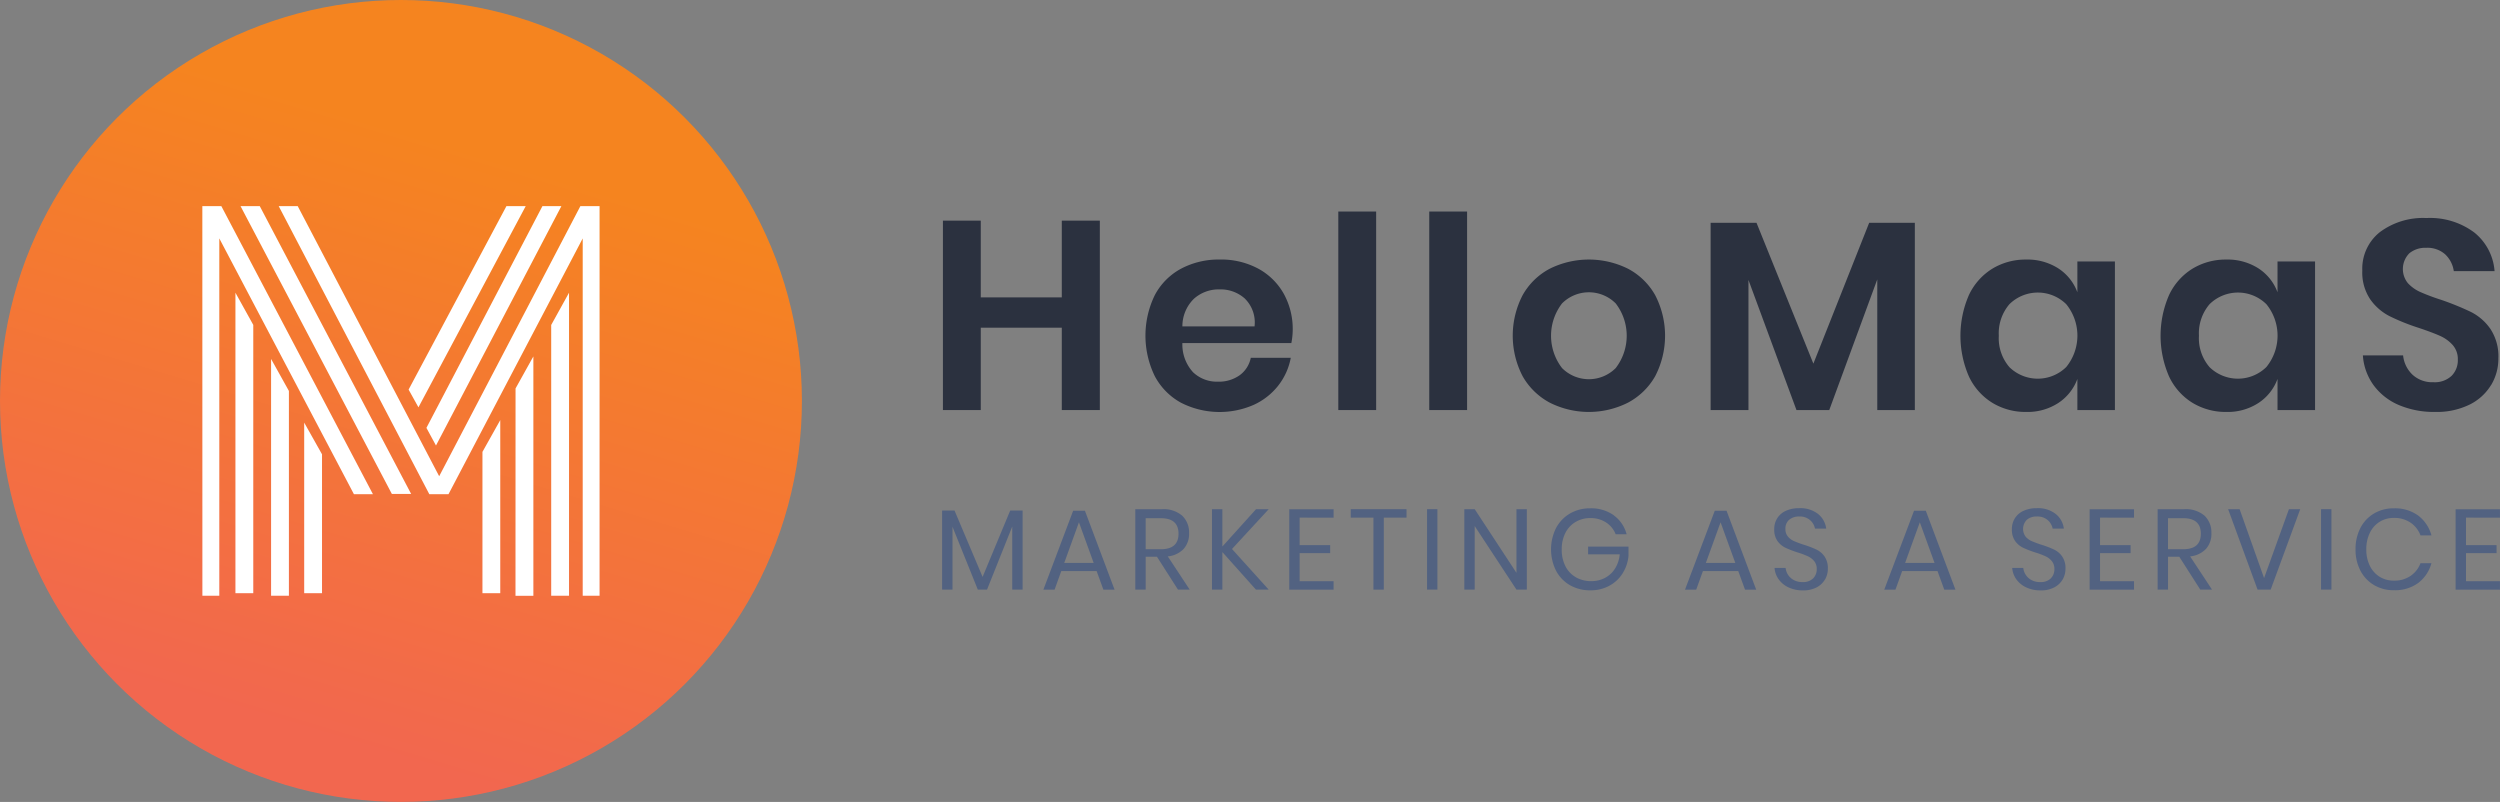 <svg id="logo" xmlns="http://www.w3.org/2000/svg" xmlns:xlink="http://www.w3.org/1999/xlink" width="184.005" height="59.022" viewBox="0 0 184.005 59.022">
  <rect x="0" y="0" width="184.005" height="59.022" fill="#808080" stroke="none"/>
  <defs>
    <linearGradient id="linear-gradient" x1="0.375" y1="0.913" x2="0.594" y2="0.187" gradientUnits="objectBoundingBox">
      <stop offset="0" stop-color="#f2674f"/>
      <stop offset="1" stop-color="#f5841f"/>
    </linearGradient>
  </defs>
  <g id="Group_14692" data-name="Group 14692">
    <circle id="Ellipse_470" data-name="Ellipse 470" cx="29.511" cy="29.511" r="29.511" fill="url(#linear-gradient)"/>
    <path id="Path_4864" data-name="Path 4864" d="M197.648,167.408l1.312,2.332v10.224h-1.312Zm13.12,2.154,1.311-2.341v12.744h-1.311Zm-15.557-6.84,1.312,2.357v15.073h-1.312Zm17.993,2.172,1.312-2.358v17.617H213.2Zm-20.617-7.045,1.313,2.368v19.749h-1.313Zm23.241,2.372,1.312-2.372v22.3h-1.312Zm-25.677-8.744h1.4l11.157,21.2h-1.4L191.4,153.849v26.3h-1.245Zm2.812,0h1.416l11.14,21.18H204.1Zm12.369,13.5,7.2-13.5h1.419l-7.894,14.806Zm1.312,2.819,8.538-16.32h1.395l-9.229,17.619Zm11.331-16.32h1.413v28.676h-1.241v-26.3l-9.877,18.823h-1.414l-11.084-21.2h1.4l10.411,19.88Z" transform="translate(-175.259 -136.303)" fill="#fff"/>
  </g>
  <g id="Group_14720" data-name="Group 14720" transform="translate(69.34 15.569)">
    <g id="Group_14719" data-name="Group 14719" transform="translate(0 0)">
      <g id="Group_14694" data-name="Group 14694" transform="translate(0.057)">
        <g id="Group_14693" data-name="Group 14693">
          <path id="Path_4865" data-name="Path 4865" d="M370.021,154.771v13.941h-2.8V162.65h-5.964v6.062h-2.785V154.771h2.785v5.648h5.964v-5.648Z" transform="translate(-358.468 -154.1)" fill="#2b313f"/>
          <path id="Path_4866" data-name="Path 4866" d="M411.843,166.5a2.675,2.675,0,0,0-1.867-.691,2.736,2.736,0,0,0-1.9.691,2.827,2.827,0,0,0-.848,2.034h5.311a2.46,2.46,0,0,0-.7-2.034m3.405,3.258h-8.016a3.015,3.015,0,0,0,.789,2.152,2.541,2.541,0,0,0,1.817.691,2.639,2.639,0,0,0,1.61-.474,2.1,2.1,0,0,0,.819-1.283h2.942a4.7,4.7,0,0,1-.928,2.054,4.843,4.843,0,0,1-1.827,1.421,6.254,6.254,0,0,1-5.321-.167A4.787,4.787,0,0,1,405.2,172.2a6.8,6.8,0,0,1,0-5.973,4.71,4.71,0,0,1,1.936-1.945,5.9,5.9,0,0,1,2.843-.671,5.77,5.77,0,0,1,2.833.671,4.74,4.74,0,0,1,1.876,1.846,5.364,5.364,0,0,1,.661,2.676,5.255,5.255,0,0,1-.1.948" transform="translate(-389.599 -160.078)" fill="#2b313f"/>
          <rect id="Rectangle_2230" data-name="Rectangle 2230" width="2.785" height="14.612" transform="translate(29.105)" fill="#2b313f"/>
          <rect id="Rectangle_2231" data-name="Rectangle 2231" width="2.785" height="14.612" transform="translate(35.799)" fill="#2b313f"/>
          <path id="Path_4867" data-name="Path 4867" d="M491.618,166.84a3.9,3.9,0,0,0,0,4.759,2.788,2.788,0,0,0,3.949,0,3.9,3.9,0,0,0,0-4.759,2.789,2.789,0,0,0-3.949,0m4.847-2.557a4.921,4.921,0,0,1,2.005,1.946,6.473,6.473,0,0,1,0,5.973,5,5,0,0,1-2.005,1.945,6.4,6.4,0,0,1-5.746,0,5,5,0,0,1-2-1.945,6.473,6.473,0,0,1,0-5.973,4.917,4.917,0,0,1,2-1.946,6.481,6.481,0,0,1,5.746,0" transform="translate(-446.045 -160.077)" fill="#2b313f"/>
          <path id="Path_4868" data-name="Path 4868" d="M548.012,155.258v13.783h-2.765v-9.616l-3.534,9.616H539.3l-3.534-9.577v9.577h-2.785V155.258h3.377l4.186,10.367,4.107-10.367Z" transform="translate(-476.473 -154.429)" fill="#2b313f"/>
          <path id="Path_4869" data-name="Path 4869" d="M593.368,166.89a3.291,3.291,0,0,0-.789,2.331,3.254,3.254,0,0,0,.789,2.32,2.991,2.991,0,0,0,4.176-.02,3.663,3.663,0,0,0,0-4.62,2.979,2.979,0,0,0-4.176-.01m3.594-2.626a3.554,3.554,0,0,1,1.4,1.757v-2.27h2.763V174.69h-2.763V172.4a3.6,3.6,0,0,1-1.4,1.767,4.152,4.152,0,0,1-2.37.662,4.694,4.694,0,0,1-2.487-.671,4.534,4.534,0,0,1-1.728-1.945,7.505,7.505,0,0,1,0-5.983,4.541,4.541,0,0,1,1.728-1.946,4.7,4.7,0,0,1,2.487-.671,4.206,4.206,0,0,1,2.37.652" transform="translate(-514.86 -160.078)" fill="#2b313f"/>
          <path id="Path_4870" data-name="Path 4870" d="M638.858,166.89a3.291,3.291,0,0,0-.789,2.331,3.254,3.254,0,0,0,.789,2.32,2.992,2.992,0,0,0,4.176-.02,3.662,3.662,0,0,0,0-4.62,2.979,2.979,0,0,0-4.176-.01m3.594-2.626a3.555,3.555,0,0,1,1.4,1.757v-2.27h2.763V174.69h-2.763V172.4a3.6,3.6,0,0,1-1.4,1.767,4.152,4.152,0,0,1-2.37.662,4.7,4.7,0,0,1-2.488-.671,4.534,4.534,0,0,1-1.727-1.945,7.5,7.5,0,0,1,0-5.983,4.542,4.542,0,0,1,1.727-1.946,4.7,4.7,0,0,1,2.488-.671,4.205,4.205,0,0,1,2.37.652" transform="translate(-545.619 -160.078)" fill="#2b313f"/>
          <path id="Path_4871" data-name="Path 4871" d="M690.577,166.454A3.816,3.816,0,0,1,689,167.895a5.472,5.472,0,0,1-2.548.543,6.606,6.606,0,0,1-2.646-.5,4.47,4.47,0,0,1-1.866-1.451,4.191,4.191,0,0,1-.8-2.211H684.1a2.265,2.265,0,0,0,.682,1.412,2.136,2.136,0,0,0,1.55.562,1.8,1.8,0,0,0,1.332-.464,1.614,1.614,0,0,0,.464-1.194,1.565,1.565,0,0,0-.376-1.077,2.739,2.739,0,0,0-.948-.681q-.573-.256-1.58-.592a15.632,15.632,0,0,1-2.132-.859,3.932,3.932,0,0,1-1.412-1.234,3.537,3.537,0,0,1-.583-2.113,3.436,3.436,0,0,1,1.294-2.833,5.316,5.316,0,0,1,3.425-1.036,5.423,5.423,0,0,1,3.525,1.066,4.023,4.023,0,0,1,1.491,2.843h-3a2.1,2.1,0,0,0-.632-1.234,1.965,1.965,0,0,0-1.4-.484,1.85,1.85,0,0,0-1.243.405,1.65,1.65,0,0,0-.109,2.192,2.777,2.777,0,0,0,.928.661,15.259,15.259,0,0,0,1.531.573,20.611,20.611,0,0,1,2.182.888,3.854,3.854,0,0,1,1.432,1.244,3.66,3.66,0,0,1,.592,2.172,3.778,3.778,0,0,1-.533,1.965" transform="translate(-576.624 -153.688)" fill="#2b313f"/>
        </g>
      </g>
      <g id="Group_14695" data-name="Group 14695" transform="translate(0 22.009)">
        <path id="Path_4872" data-name="Path 4872" d="M364.219,220.665v5.817h-.764V221.84l-1.855,4.642h-.68l-1.863-4.625v4.625h-.764v-5.817h.914l2.066,4.885,2.031-4.885Z" transform="translate(-358.292 -220.665)" fill="#526281"/>
      </g>
      <g id="Group_14697" data-name="Group 14697" transform="translate(7.454 22.017)">
        <g id="Group_14696" data-name="Group 14696">
          <path id="Path_4873" data-name="Path 4873" d="M385.012,224.535l-1.083-2.989-1.083,2.989Zm.218.6h-2.6l-.495,1.368h-.823l2.191-5.809h.865l2.182,5.809h-.822Z" transform="translate(-381.31 -220.69)" fill="#526281"/>
        </g>
      </g>
      <g id="Group_14699" data-name="Group 14699" transform="translate(14.22 21.908)">
        <g id="Group_14698" data-name="Group 14698">
          <path id="Path_4874" data-name="Path 4874" d="M402.97,223.3h1.117q1.3,0,1.3-1.141t-1.3-1.142H402.97Zm2.375,2.972-1.544-2.418h-.831v2.418h-.764v-5.918h1.947a2.109,2.109,0,0,1,1.511.483,1.691,1.691,0,0,1,.5,1.28,1.654,1.654,0,0,1-.4,1.162,1.877,1.877,0,0,1-1.166.55l1.611,2.443Z" transform="translate(-402.206 -220.353)" fill="#526281"/>
        </g>
      </g>
      <g id="Group_14700" data-name="Group 14700" transform="translate(19.869 21.908)">
        <path id="Path_4875" data-name="Path 4875" d="M421.118,223.283l2.7,2.989h-.94l-2.468-2.762v2.762h-.764v-5.918h.764V223.1l2.477-2.745h.932Z" transform="translate(-419.65 -220.353)" fill="#526281"/>
      </g>
      <g id="Group_14701" data-name="Group 14701" transform="translate(25.552 21.908)">
        <path id="Path_4876" data-name="Path 4876" d="M437.964,220.973V223h2.249v.587h-2.249v2.066h2.5v.621H437.2v-5.918h3.265v.621Z" transform="translate(-437.201 -220.352)" fill="#526281"/>
      </g>
      <g id="Group_14702" data-name="Group 14702" transform="translate(30.077 21.908)">
        <path id="Path_4877" data-name="Path 4877" d="M455.278,220.353v.621h-1.671v5.3h-.764v-5.3h-1.67v-.621Z" transform="translate(-451.173 -220.353)" fill="#526281"/>
      </g>
      <g id="Group_14703" data-name="Group 14703" transform="translate(35.693 21.908)">
        <rect id="Rectangle_2232" data-name="Rectangle 2232" width="0.763" height="5.918" fill="#526281"/>
      </g>
      <g id="Group_14704" data-name="Group 14704" transform="translate(38.438 21.908)">
        <path id="Path_4878" data-name="Path 4878" d="M481.592,226.271h-.764l-3.072-4.675v4.675h-.764v-5.918h.764l3.072,4.684v-4.684h.764Z" transform="translate(-476.993 -220.353)" fill="#526281"/>
      </g>
      <g id="Group_14705" data-name="Group 14705" transform="translate(44.816 21.849)">
        <path id="Path_4879" data-name="Path 4879" d="M501.311,220.683a2.492,2.492,0,0,1,.944,1.393h-.805a1.82,1.82,0,0,0-.7-.865,2.059,2.059,0,0,0-1.163-.327,2.091,2.091,0,0,0-1.082.282,1.958,1.958,0,0,0-.752.8,2.612,2.612,0,0,0-.273,1.226,2.645,2.645,0,0,0,.277,1.246,1.963,1.963,0,0,0,.769.806,2.226,2.226,0,0,0,1.129.281,2.129,2.129,0,0,0,1-.235,1.929,1.929,0,0,0,.743-.684,2.33,2.33,0,0,0,.349-1.053h-2.326v-.571h2.972v.7a2.936,2.936,0,0,1-.436,1.276,2.617,2.617,0,0,1-.974.907,2.857,2.857,0,0,1-1.394.336,2.941,2.941,0,0,1-1.51-.382,2.662,2.662,0,0,1-1.021-1.066,3.537,3.537,0,0,1,0-3.131,2.692,2.692,0,0,1,1.021-1.07,2.9,2.9,0,0,1,1.5-.387,2.862,2.862,0,0,1,1.734.513" transform="translate(-496.689 -220.17)" fill="#526281"/>
      </g>
      <g id="Group_14707" data-name="Group 14707" transform="translate(54.679 22.017)">
        <g id="Group_14706" data-name="Group 14706">
          <path id="Path_4880" data-name="Path 4880" d="M530.851,224.535l-1.083-2.989-1.083,2.989Zm.218.6h-2.6l-.495,1.368h-.823l2.191-5.809h.865l2.182,5.809h-.822Z" transform="translate(-527.149 -220.69)" fill="#526281"/>
        </g>
      </g>
      <g id="Group_14708" data-name="Group 14708" transform="translate(61.244 21.833)">
        <path id="Path_4881" data-name="Path 4881" d="M551.165,225.358a1.517,1.517,0,0,1-.613.588,2.079,2.079,0,0,1-1.016.226,2.432,2.432,0,0,1-1.045-.214,1.851,1.851,0,0,1-.73-.587,1.658,1.658,0,0,1-.315-.852h.815a1.147,1.147,0,0,0,.591.886,1.308,1.308,0,0,0,.659.155,1.046,1.046,0,0,0,.773-.268.934.934,0,0,0,.268-.688.889.889,0,0,0-.189-.588,1.327,1.327,0,0,0-.466-.356,6.279,6.279,0,0,0-.755-.282,7.5,7.5,0,0,1-.9-.348,1.553,1.553,0,0,1-.579-.491,1.438,1.438,0,0,1-.239-.865,1.5,1.5,0,0,1,.223-.815,1.454,1.454,0,0,1,.638-.545,2.3,2.3,0,0,1,.977-.193,2.11,2.11,0,0,1,1.386.424,1.628,1.628,0,0,1,.6,1.079h-.824a1.1,1.1,0,0,0-.36-.621,1.139,1.139,0,0,0-.8-.269,1.09,1.09,0,0,0-.738.239.845.845,0,0,0-.278.676.836.836,0,0,0,.18.558,1.262,1.262,0,0,0,.449.336,7.6,7.6,0,0,0,.739.273,7.4,7.4,0,0,1,.919.353,1.548,1.548,0,0,1,.592.507,1.524,1.524,0,0,1,.244.9,1.579,1.579,0,0,1-.2.78" transform="translate(-547.421 -220.12)" fill="#526281"/>
      </g>
      <g id="Group_14710" data-name="Group 14710" transform="translate(69.344 22.017)">
        <g id="Group_14709" data-name="Group 14709">
          <path id="Path_4882" data-name="Path 4882" d="M576.137,224.535l-1.083-2.989-1.083,2.989Zm.218.6h-2.6l-.495,1.368h-.823l2.191-5.809h.865l2.182,5.809h-.822Z" transform="translate(-572.435 -220.69)" fill="#526281"/>
        </g>
      </g>
      <g id="Group_14711" data-name="Group 14711" transform="translate(78.737 21.833)">
        <path id="Path_4883" data-name="Path 4883" d="M605.186,225.358a1.517,1.517,0,0,1-.613.588,2.078,2.078,0,0,1-1.015.226,2.428,2.428,0,0,1-1.045-.214,1.851,1.851,0,0,1-.731-.587,1.661,1.661,0,0,1-.315-.852h.815a1.149,1.149,0,0,0,.591.886,1.307,1.307,0,0,0,.659.155,1.045,1.045,0,0,0,.772-.268.932.932,0,0,0,.268-.688.891.891,0,0,0-.189-.588,1.327,1.327,0,0,0-.466-.356,6.271,6.271,0,0,0-.755-.282,7.517,7.517,0,0,1-.9-.348,1.553,1.553,0,0,1-.579-.491,1.431,1.431,0,0,1-.239-.865,1.5,1.5,0,0,1,.223-.815,1.455,1.455,0,0,1,.638-.545,2.3,2.3,0,0,1,.977-.193,2.111,2.111,0,0,1,1.386.424,1.627,1.627,0,0,1,.6,1.079h-.823a1.105,1.105,0,0,0-.36-.621,1.139,1.139,0,0,0-.8-.269,1.09,1.09,0,0,0-.738.239.957.957,0,0,0-.1,1.234,1.254,1.254,0,0,0,.449.336,7.584,7.584,0,0,0,.739.273,7.4,7.4,0,0,1,.919.353,1.55,1.55,0,0,1,.592.507,1.524,1.524,0,0,1,.243.9,1.578,1.578,0,0,1-.2.78" transform="translate(-601.442 -220.12)" fill="#526281"/>
      </g>
      <g id="Group_14712" data-name="Group 14712" transform="translate(84.463 21.908)">
        <path id="Path_4884" data-name="Path 4884" d="M619.887,220.973V223h2.249v.587h-2.249v2.066h2.5v.621h-3.266v-5.918h3.266v.621Z" transform="translate(-619.123 -220.352)" fill="#526281"/>
      </g>
      <g id="Group_14714" data-name="Group 14714" transform="translate(89.465 21.908)">
        <g id="Group_14713" data-name="Group 14713">
          <path id="Path_4885" data-name="Path 4885" d="M635.337,223.3h1.117q1.3,0,1.3-1.141t-1.3-1.142h-1.117Zm2.375,2.972-1.544-2.418h-.831v2.418h-.764v-5.918h1.947a2.108,2.108,0,0,1,1.511.483,1.691,1.691,0,0,1,.5,1.28,1.654,1.654,0,0,1-.4,1.162,1.877,1.877,0,0,1-1.166.55l1.611,2.443Z" transform="translate(-634.573 -220.353)" fill="#526281"/>
        </g>
      </g>
      <g id="Group_14715" data-name="Group 14715" transform="translate(94.661 21.908)">
        <path id="Path_4886" data-name="Path 4886" d="M651.457,220.353l1.8,5.071,1.829-5.071h.831l-2.174,5.918h-.966l-2.166-5.918Z" transform="translate(-650.617 -220.353)" fill="#526281"/>
      </g>
      <g id="Group_14716" data-name="Group 14716" transform="translate(101.494 21.908)">
        <rect id="Rectangle_2233" data-name="Rectangle 2233" width="0.763" height="5.918" fill="#526281"/>
      </g>
      <g id="Group_14717" data-name="Group 14717" transform="translate(104.037 21.849)">
        <path id="Path_4887" data-name="Path 4887" d="M684.181,220.7a2.721,2.721,0,0,1,.974,1.457h-.806a1.967,1.967,0,0,0-.731-.936,2.117,2.117,0,0,0-1.234-.348,1.934,1.934,0,0,0-1.036.282,1.953,1.953,0,0,0-.722.806,2.707,2.707,0,0,0-.264,1.229,2.662,2.662,0,0,0,.264,1.218,1.962,1.962,0,0,0,.722.8,1.942,1.942,0,0,0,1.036.281,2.117,2.117,0,0,0,1.234-.348,1.968,1.968,0,0,0,.731-.936h.806a2.714,2.714,0,0,1-.974,1.456,2.881,2.881,0,0,1-1.788.533,2.8,2.8,0,0,1-1.469-.382,2.64,2.64,0,0,1-1-1.065,3.329,3.329,0,0,1-.356-1.558,3.373,3.373,0,0,1,.356-1.57,2.637,2.637,0,0,1,1-1.07,2.8,2.8,0,0,1,1.469-.382,2.887,2.887,0,0,1,1.788.533" transform="translate(-679.573 -220.171)" fill="#526281"/>
      </g>
      <g id="Group_14718" data-name="Group 14718" transform="translate(111.399 21.908)">
        <path id="Path_4888" data-name="Path 4888" d="M703.072,220.973V223h2.249v.587h-2.249v2.066h2.5v.621h-3.265v-5.918h3.265v.621Z" transform="translate(-702.308 -220.352)" fill="#526281"/>
      </g>
    </g>
  </g>
</svg>
